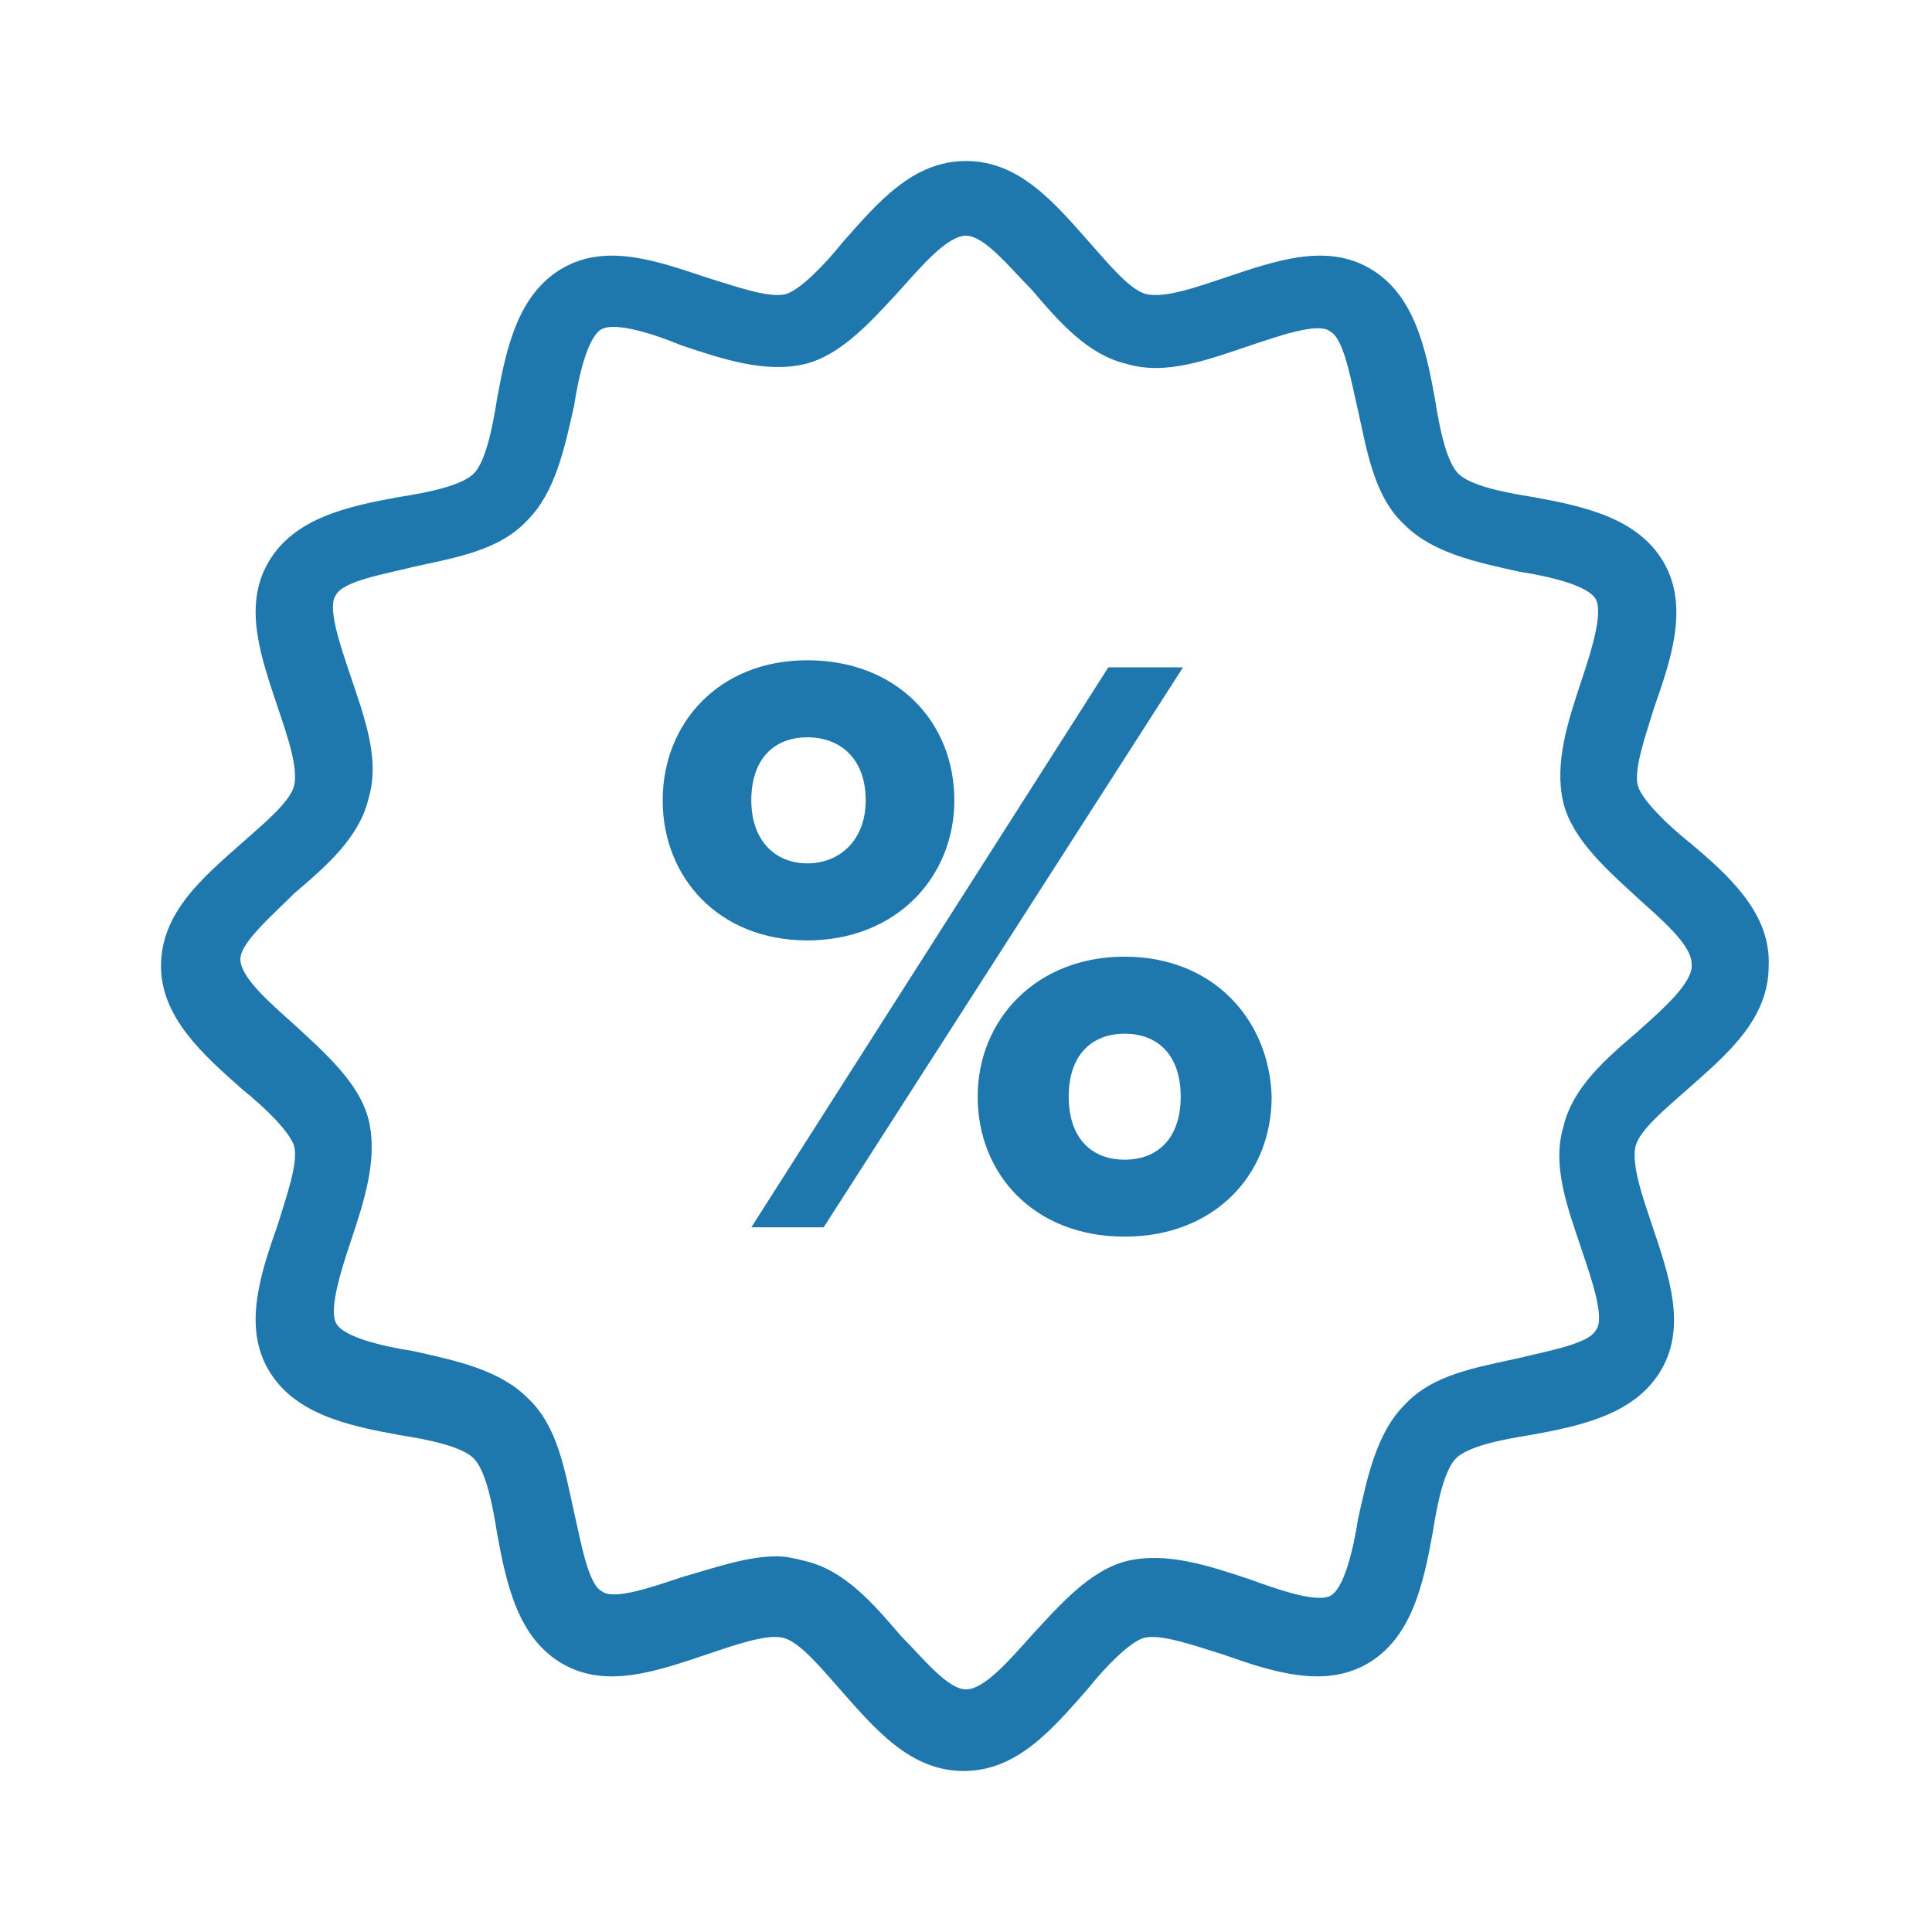 <svg xmlns="http://www.w3.org/2000/svg" width="24" height="24" viewBox="0 0 24 24">
    <g fill="none" fill-rule="evenodd">
        <g fill="#1F78AD">
            <g>
                <g>
                    <g>
                        <g>
                            <path d="M13.768 8.29l-4.435 6.956h.899l4.464-6.956h-.928zm.203 6.116c-.405 0-.695-.261-.695-.783s.29-.782.695-.782c.406 0 .696.26.696.782s-.29.783-.696.783zm0-2.522c-1.101 0-1.826.783-1.826 1.74 0 .956.696 1.738 1.826 1.738 1.101 0 1.826-.753 1.826-1.739-.029-.956-.725-1.739-1.826-1.739zM9.333 9.942c0-.522.29-.783.696-.783.406 0 .725.261.725.783 0 .493-.32.783-.725.783-.406 0-.696-.29-.696-.783zm2.522 0c0-.985-.725-1.74-1.826-1.74s-1.797.784-1.797 1.74c0 .957.696 1.74 1.797 1.74s1.826-.783 1.826-1.74zm8.493 2.87c-.406.347-.812.695-.928 1.188-.145.493.058 1.014.232 1.536.116.348.29.84.174.985-.087.175-.608.262-.956.349-.522.116-1.073.202-1.42.58-.349.347-.464.898-.58 1.42-.058.376-.174.87-.348.956-.174.087-.667-.087-.985-.203-.522-.174-1.044-.348-1.537-.232-.464.116-.84.551-1.188.928-.261.29-.58.667-.812.667-.232 0-.55-.407-.811-.667-.348-.406-.696-.812-1.189-.928-.116-.029-.232-.058-.348-.058-.377 0-.782.145-1.188.261-.348.116-.84.29-.986.174-.174-.087-.26-.609-.347-.985-.117-.522-.203-1.073-.58-1.42-.348-.349-.899-.464-1.42-.58-.377-.058-.87-.174-.957-.348-.087-.174.058-.638.174-.986.174-.521.348-1.043.232-1.536-.116-.464-.551-.84-.928-1.188-.29-.261-.666-.58-.666-.812 0-.203.405-.55.666-.812.406-.347.812-.695.928-1.188.145-.493-.058-1.014-.232-1.536-.116-.348-.29-.84-.174-.986.087-.174.609-.26.956-.348.522-.115 1.073-.202 1.421-.58.348-.347.463-.898.58-1.42.057-.376.173-.87.347-.956.174-.087.638.058.986.203.522.174 1.043.348 1.536.232.464-.116.84-.551 1.189-.928.26-.29.58-.666.811-.666.232 0 .551.405.812.666.347.406.696.812 1.188.928.493.145 1.015-.058 1.537-.232.347-.116.84-.29.985-.174.174.087.26.609.348.985.116.522.202 1.073.58 1.42.347.349.898.465 1.42.58.376.058.87.174.956.348.087.174-.058.638-.174.986-.174.522-.347 1.043-.232 1.536.116.464.551.84.928 1.188.29.261.666.58.666.812.03.232-.376.58-.666.84zm.638-2.348c-.29-.232-.58-.522-.638-.696-.058-.203.087-.609.203-.985.203-.58.435-1.247.116-1.797-.32-.551-.986-.696-1.624-.812-.376-.058-.782-.145-.927-.29-.145-.145-.232-.55-.29-.927-.116-.638-.26-1.305-.812-1.624-.55-.319-1.188-.087-1.797.116-.347.116-.753.261-.985.203-.203-.058-.464-.377-.696-.638C13.101 2.522 12.666 2 12 2s-1.101.522-1.536 1.014c-.232.29-.522.58-.696.638-.203.058-.608-.087-.985-.203-.61-.203-1.247-.435-1.797-.116-.551.32-.696.986-.812 1.624-.058.376-.145.782-.29.927-.145.145-.55.232-.927.29-.638.116-1.305.26-1.624.812-.319.55-.087 1.188.116 1.797.116.347.261.753.203.985-.058.203-.377.464-.638.696C2.522 10.899 2 11.334 2 12c0 .638.522 1.101 1.014 1.536.29.232.58.522.638.696.058.203-.087.609-.203.985-.203.58-.435 1.247-.116 1.797.32.551.986.696 1.624.812.376.058.782.145.927.29.145.145.232.55.29.927.116.638.26 1.305.812 1.624.55.319 1.188.087 1.797-.116.347-.117.753-.261.956-.203.203.058.464.376.696.638.435.492.87 1.014 1.536 1.014.667 0 1.102-.522 1.537-1.014.231-.29.521-.58.695-.638.203-.058.609.086.985.203.58.203 1.247.435 1.798.116.55-.32.695-.986.811-1.624.058-.376.145-.782.29-.927.145-.145.551-.232.928-.29.637-.116 1.304-.26 1.623-.812.319-.55.087-1.188-.116-1.797-.116-.347-.261-.753-.203-.985.058-.203.377-.464.638-.696.492-.435 1.014-.87 1.014-1.536.029-.638-.464-1.101-.985-1.536z" transform="translate(-16 -440) translate(0 57) translate(0 44) translate(16 305) translate(0 34)"/>
                        </g>
                    </g>
                </g>
            </g>
        </g>
    </g>
</svg>

